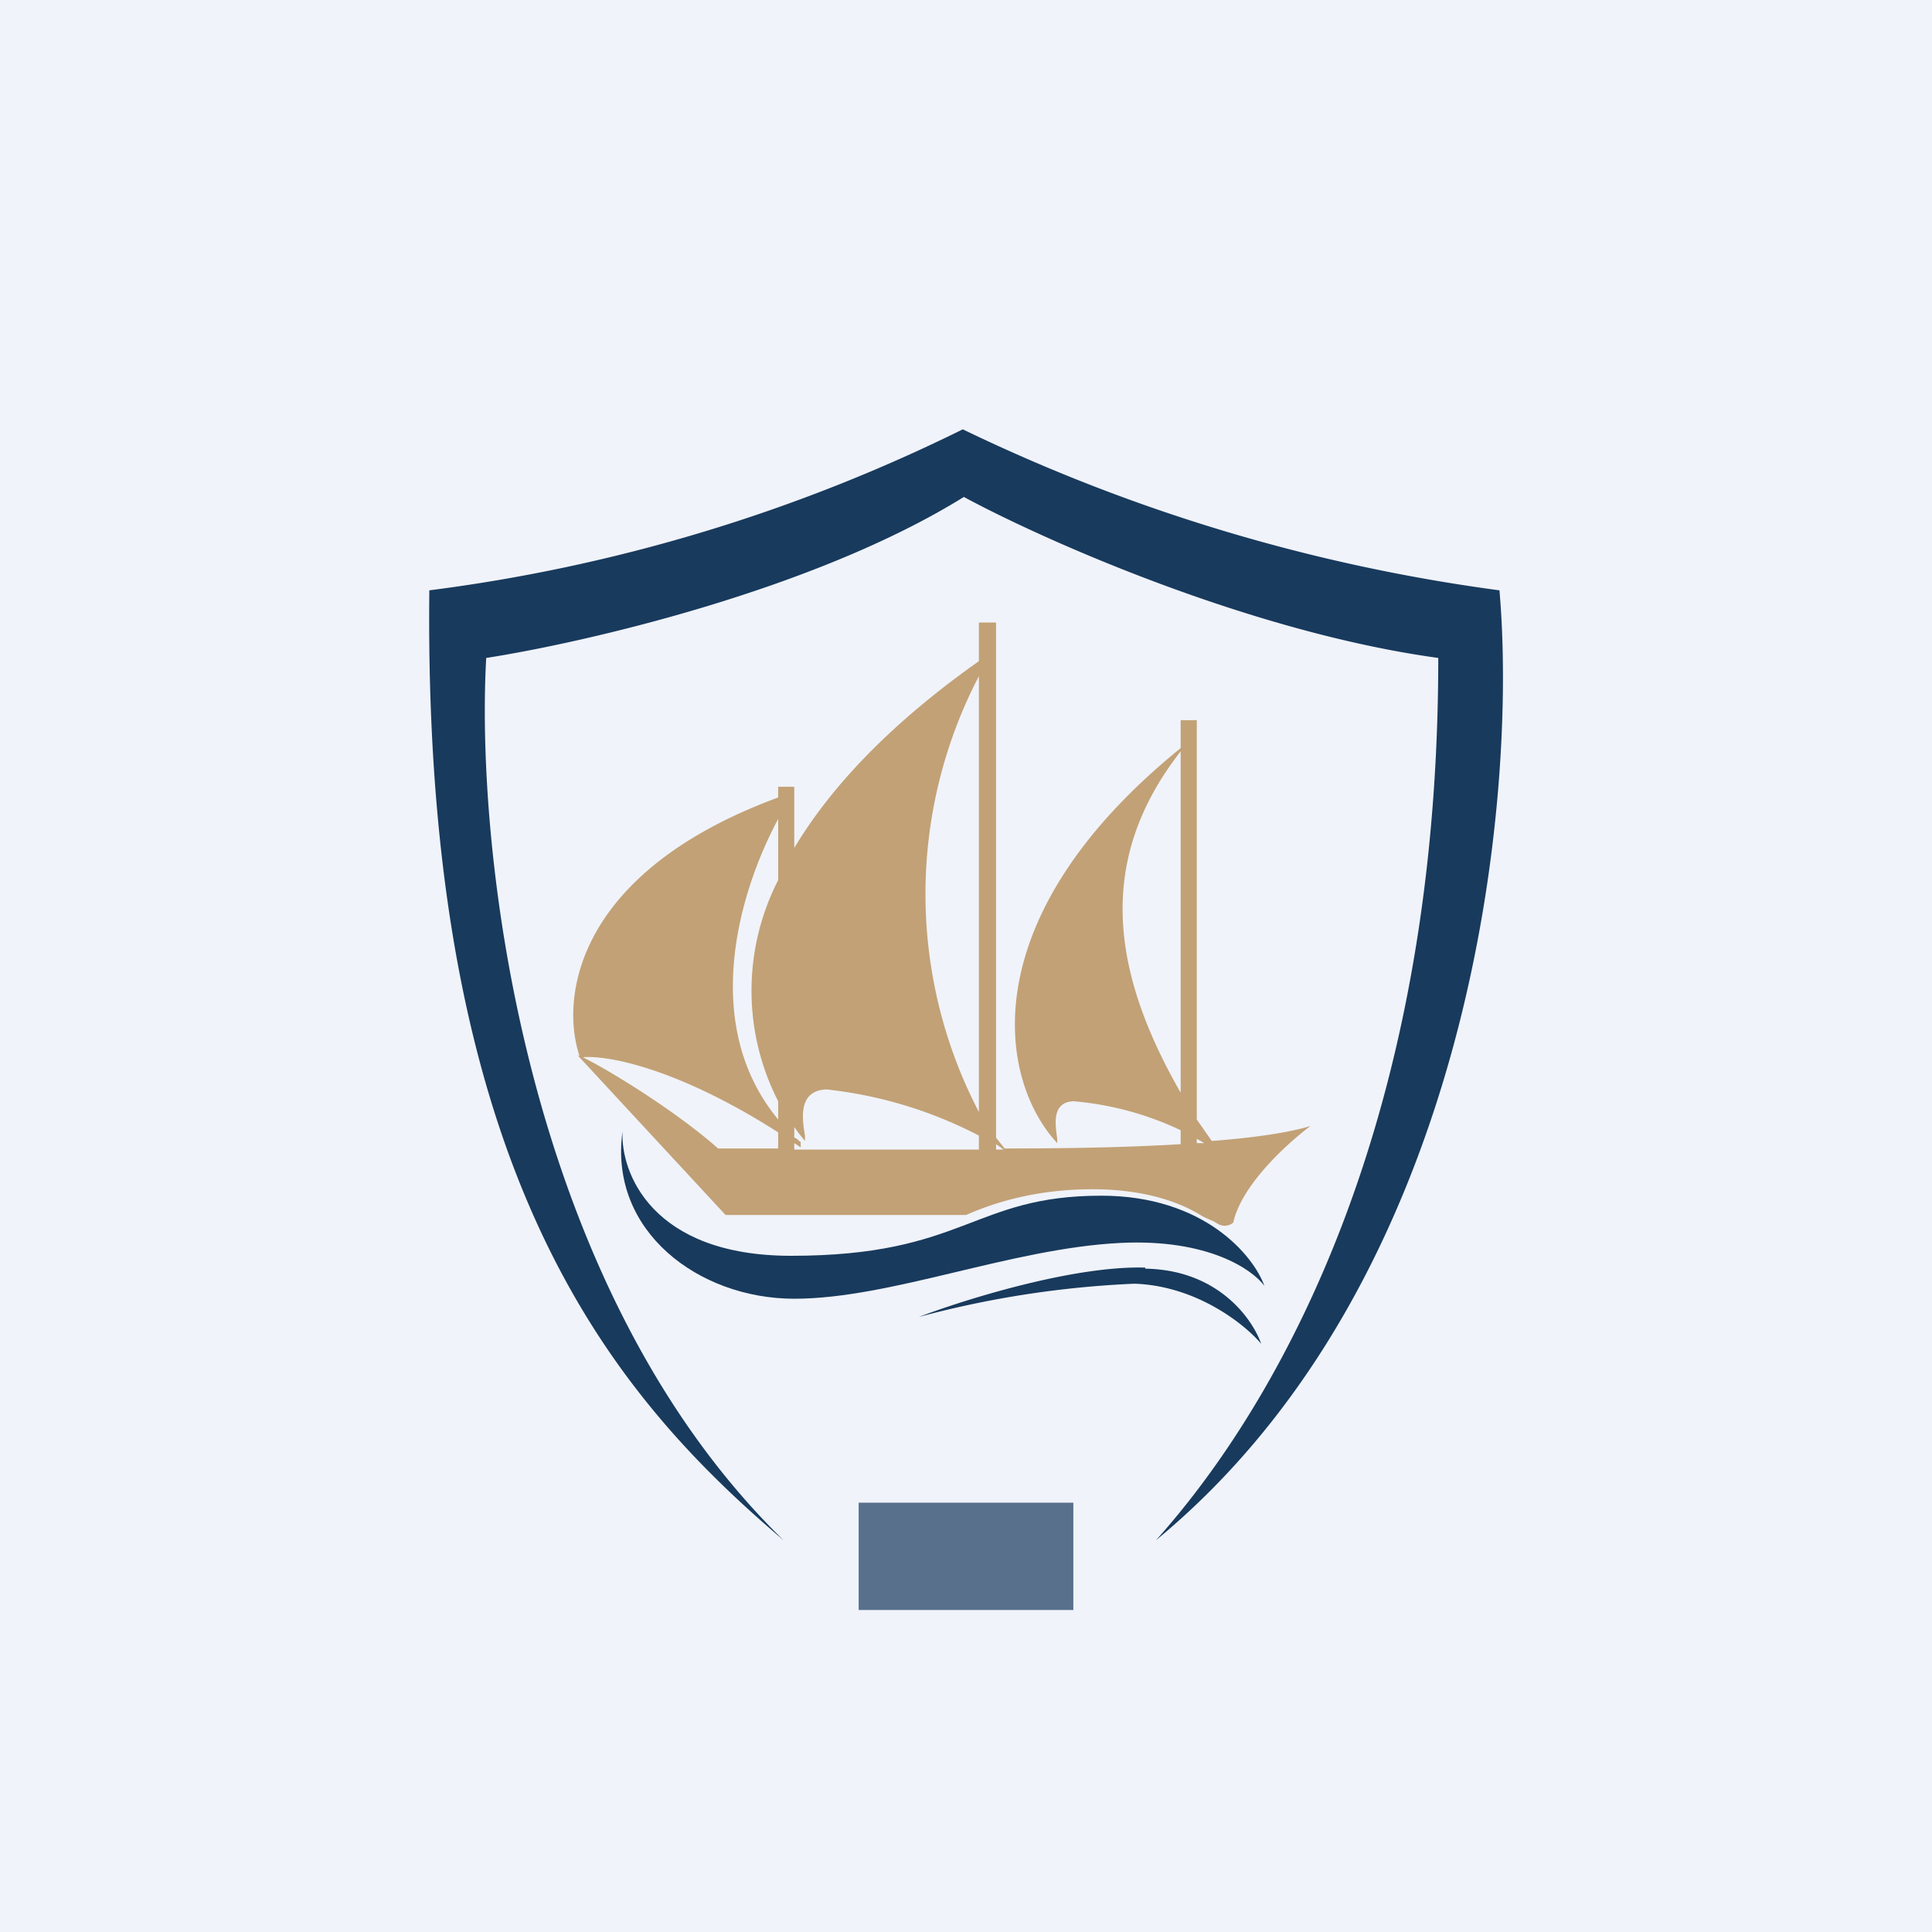 <!-- by TradingView --><svg width="18" height="18" viewBox="0 0 18 18" xmlns="http://www.w3.org/2000/svg"><path fill="#F0F3FA" d="M0 0h18v18H0z"/><path d="M7.3 14.35c-2.44-2.38-2.87-6.47-2.77-8.22.9-.14 3.05-.63 4.45-1.5.74.4 2.67 1.26 4.42 1.5 0 4.98-1.96 7.47-2.63 8.22 2.96-2.44 3.37-6.92 3.2-8.85a16.51 16.51 0 0 1-5-1.5A15.69 15.69 0 0 1 4 5.5c-.06 5.43 1.7 7.49 3.3 8.85Z" fill="#183A5D"/><path fill-rule="evenodd" d="M9.12 5.8h.16v4.8l.08.1c.58 0 1.15-.01 1.64-.04v-.13a2.9 2.9 0 0 0-1-.27c-.2.01-.17.21-.15.35v.04c-.55-.59-.8-2.1 1.15-3.68v-.26h.15v3.72l.14.2c.4-.03.73-.08.92-.14-.2.15-.64.54-.72.9 0 0-.03.03-.08.03-.04 0-.07-.02-.1-.04l-.07-.03-.04-.02c-.11-.07-.43-.25-1.02-.25-.54 0-.93.13-1.18.24H6.76L5.38 9.83l.02.01c-.18-.53-.05-1.71 1.85-2.41v-.1h.15v.57c.33-.55.87-1.14 1.72-1.74v-.37Zm2.03 4.8v.05h.07a2.49 2.49 0 0 0-.07-.04Zm-.15-.42V7c-.78 1-.66 2.03 0 3.18Zm-1.88.17V6.3a4.39 4.39 0 0 0 0 4.06Zm0 .36v-.13a4 4 0 0 0-1.42-.43c-.26.01-.23.26-.2.43v.05a1.65 1.65 0 0 1-.1-.13v.1c.02 0 .04.03.06.04v.05a6.21 6.21 0 0 0-.06-.04v.06h1.72Zm.16-.05v.05h.07a1.6 1.6 0 0 0-.07-.05Zm-2.03.04h-.56c-.36-.32-.96-.7-1.26-.85.23-.02.88.1 1.82.7v.15Zm0-.27c-.72-.87-.38-2.09 0-2.8v.57a2.26 2.26 0 0 0 0 2.06v.17Z" fill="#C2A176"/><path d="M7.37 11.7c-1.3 0-1.59-.78-1.57-1.16-.13.93.71 1.56 1.6 1.56.9 0 2.02-.47 3.04-.52.82-.04 1.23.25 1.34.4-.1-.28-.56-.84-1.52-.84-1.2 0-1.27.56-2.89.56Z" fill="#183A5D"/><path d="M10.67 11.81c-.67-.02-1.69.3-2.11.46a9.24 9.24 0 0 1 2.01-.31c.58.02 1.03.38 1.18.56-.08-.23-.4-.69-1.08-.7Z" fill="#183A5D"/><path opacity=".7" d="M8 14h2v1H8v-1Z" fill="#183A5D"/></svg>